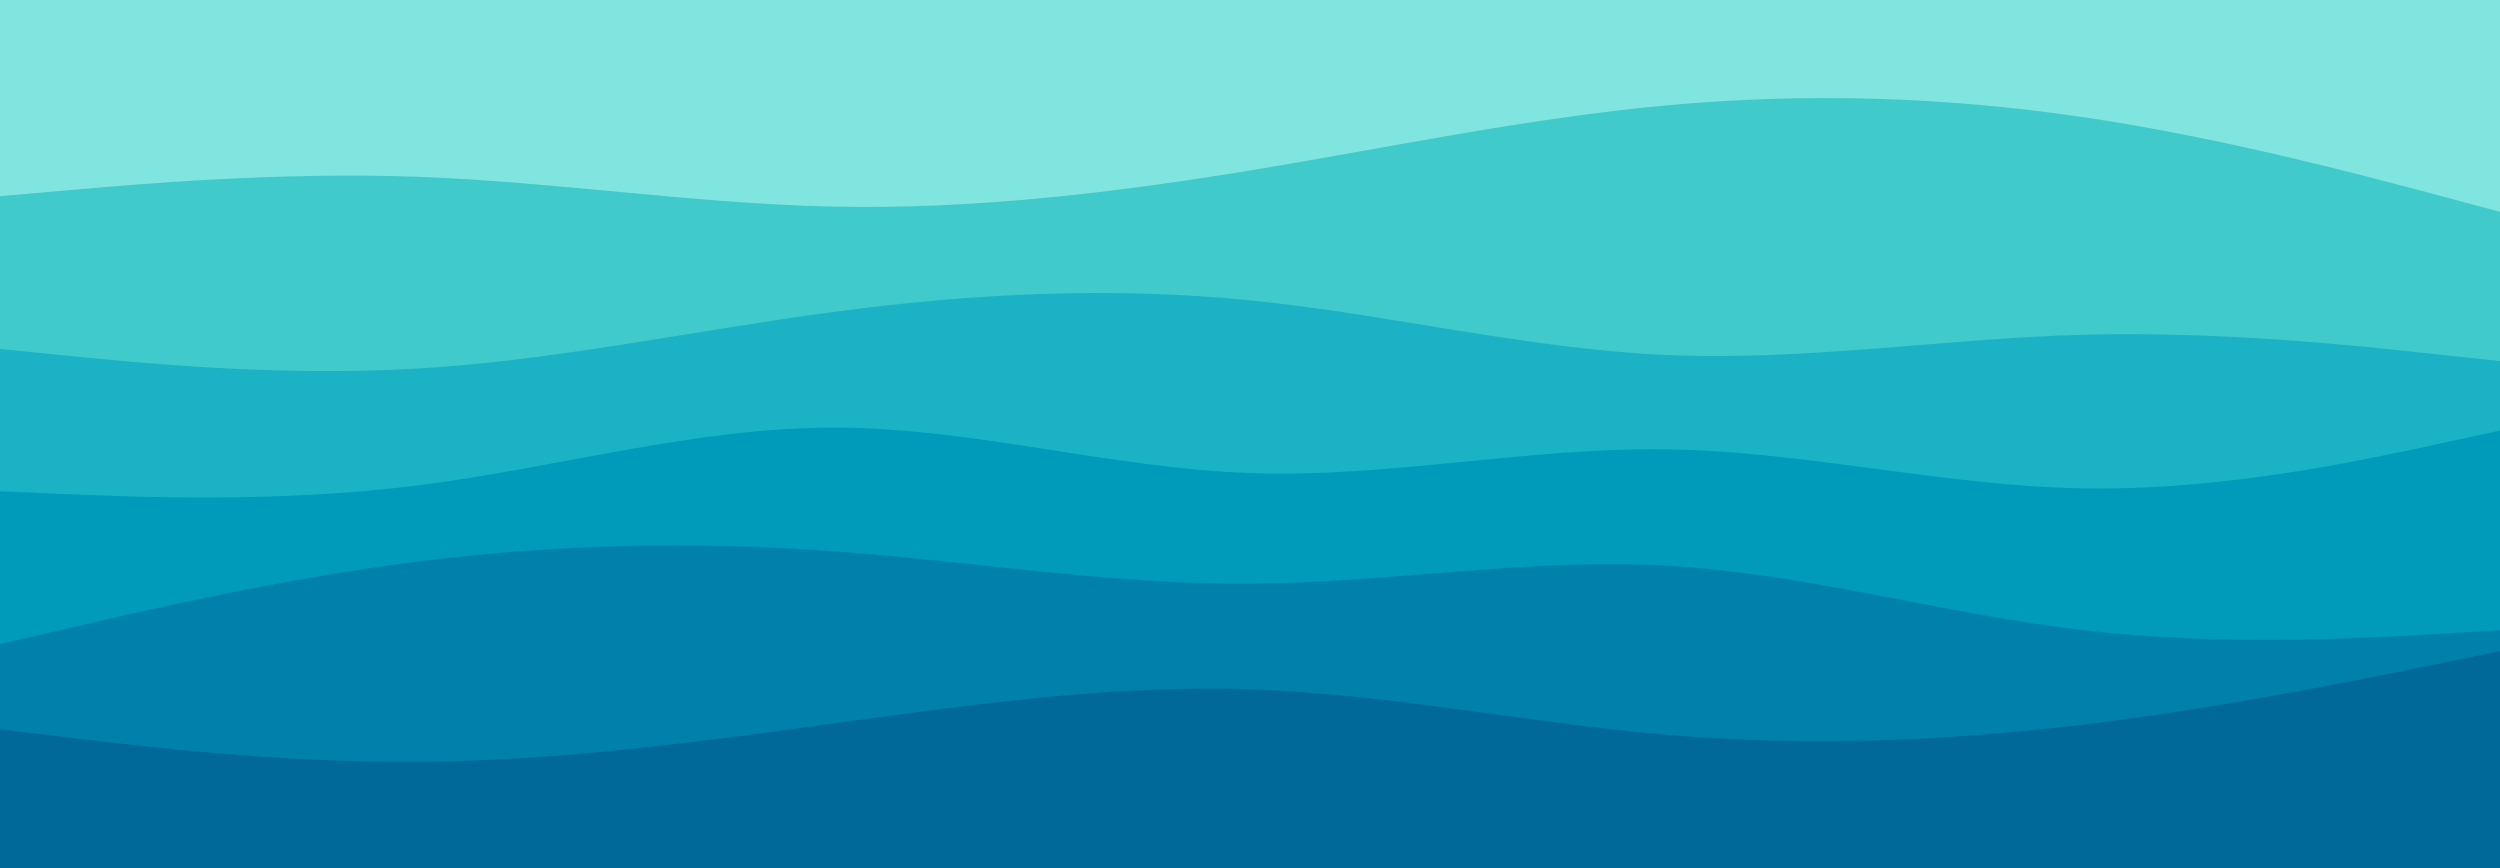 <svg xmlns="http://www.w3.org/2000/svg" preserveAspectRatio="xMinYMin slice" xmlns:xlink="http://www.w3.org/1999/xlink" id="visual" viewBox="0 0 1440 500" width="1440" height="500" version="1.1">
    <rect x="0" y="0" width="1440" height="500" fill="#80e5de"/>
    <path d="M0 113L40 109.5C80 106 160 99 240 101.8C320 104.7 400 117.3 480 119C560 120.7 640 111.3 720 98.2C800 85 880 68 960 60.7C1040 53.3 1120 55.7 1200 67.5C1280 79.3 1360 100.7 1400 111.3L1440 122L1440 501L1400 501C1360 501 1280 501 1200 501C1120 501 1040 501 960 501C880 501 800 501 720 501C640 501 560 501 480 501C400 501 320 501 240 501C160 501 80 501 40 501L0 501Z" fill="#40cacb"/>
    <path d="M0 201L40 205C80 209 160 217 240 212.3C320 207.7 400 190.3 480 179.7C560 169 640 165 720 173C800 181 880 201 960 204.5C1040 208 1120 195 1200 192.8C1280 190.7 1360 199.3 1400 203.7L1440 208L1440 501L1400 501C1360 501 1280 501 1200 501C1120 501 1040 501 960 501C880 501 800 501 720 501C640 501 560 501 480 501C400 501 320 501 240 501C160 501 80 501 40 501L0 501Z" fill="#1bb2c5"/>
    <path d="M0 283L40 284.7C80 286.3 160 289.7 240 279.7C320 269.7 400 246.3 480 246.3C560 246.3 640 269.7 720 272.5C800 275.3 880 257.7 960 258.8C1040 260 1120 280 1200 281.3C1280 282.7 1360 265.3 1400 256.7L1440 248L1440 501L1400 501C1360 501 1280 501 1200 501C1120 501 1040 501 960 501C880 501 800 501 720 501C640 501 560 501 480 501C400 501 320 501 240 501C160 501 80 501 40 501L0 501Z" fill="#009aba"/>
    <path d="M0 371L40 361.7C80 352.3 160 333.7 240 323.5C320 313.3 400 311.7 480 317.5C560 323.3 640 336.7 720 336.2C800 335.7 880 321.3 960 325.8C1040 330.3 1120 353.7 1200 363C1280 372.3 1360 367.7 1400 365.3L1440 363L1440 501L1400 501C1360 501 1280 501 1200 501C1120 501 1040 501 960 501C880 501 800 501 720 501C640 501 560 501 480 501C400 501 320 501 240 501C160 501 80 501 40 501L0 501Z" fill="#0081ac"/>
    <path d="M0 420L40 424.8C80 429.7 160 439.3 240 438.8C320 438.3 400 427.7 480 416.7C560 405.7 640 394.3 720 397C800 399.7 880 416.3 960 423.2C1040 430 1120 427 1200 417.3C1280 407.7 1360 391.3 1400 383.2L1440 375L1440 501L1400 501C1360 501 1280 501 1200 501C1120 501 1040 501 960 501C880 501 800 501 720 501C640 501 560 501 480 501C400 501 320 501 240 501C160 501 80 501 40 501L0 501Z" fill="#00699a"/>
</svg>